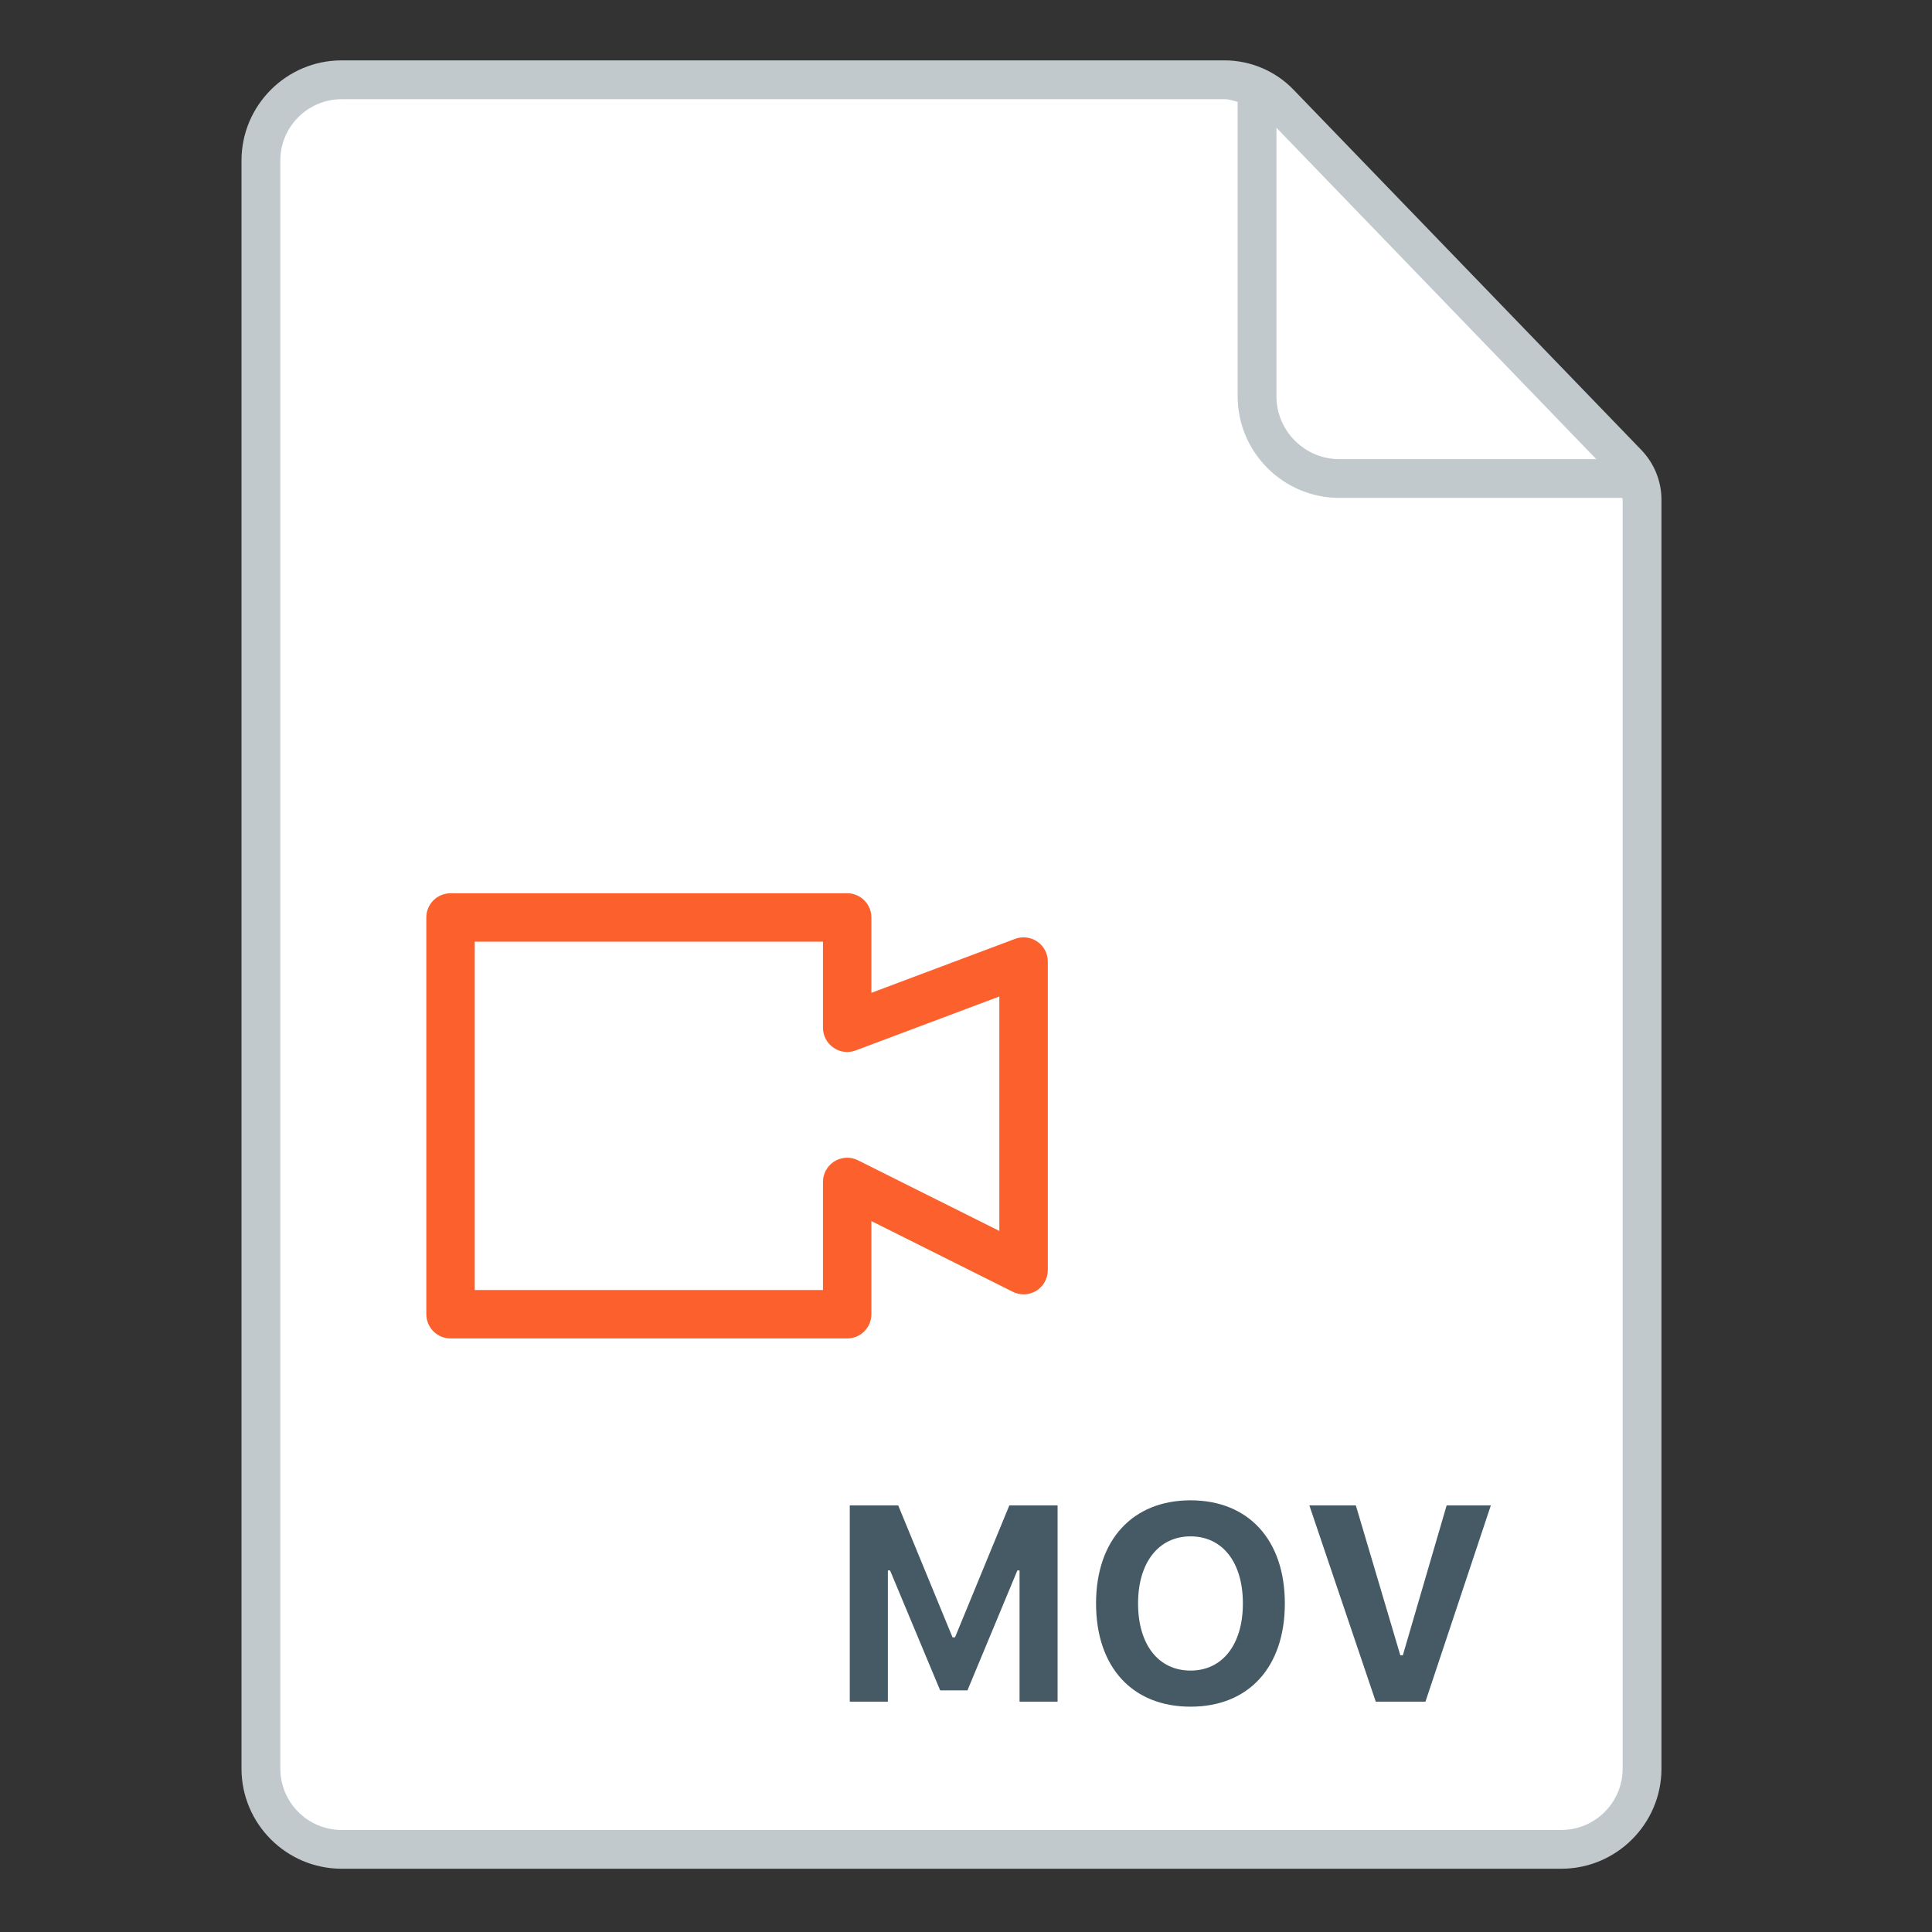 <?xml version="1.0" encoding="UTF-8"?>
<svg width="32px" height="32px" viewBox="0 0 32 32" version="1.1" xmlns="http://www.w3.org/2000/svg" xmlns:xlink="http://www.w3.org/1999/xlink">
    <rect x="0" y="0" width="32" height="32" fill="#333333" stroke="none"/>
    <!-- Generator: Sketch 46.2 (44496) - http://www.bohemiancoding.com/sketch -->
    <title>File3</title>
    <desc>Created with Sketch.</desc>
    <defs></defs>
    <g id="Page-1" stroke="none" stroke-width="1" fill="none" fill-rule="evenodd">
        <g id="File3">
            <path d="M25.86,30.63 L5.658,30.63 C4.921,30.63 4.322,30.032 4.322,29.294 L4.322,2.658 C4.322,1.92 4.921,1.321 5.658,1.321 L20.283,1.321 C20.627,1.321 20.955,1.461 21.193,1.708 L26.951,7.671 C27.108,7.834 27.197,8.052 27.197,8.28 L27.197,29.294 C27.197,30.032 26.598,30.63 25.86,30.63" id="Fill-1" fill="#FFFFFF"></path>
            <path d="M26.876,29.294 C26.876,29.854 26.42,30.31 25.86,30.31 L5.658,30.31 C5.099,30.31 4.643,29.854 4.643,29.294 L4.643,2.658 C4.643,2.099 5.099,1.643 5.658,1.643 L20.284,1.643 C20.358,1.643 20.428,1.669 20.499,1.687 L20.499,6.563 C20.499,7.492 21.256,8.247 22.186,8.247 L26.87,8.247 C26.87,8.258 26.876,8.269 26.876,8.28 L26.876,29.294 Z M26.439,7.605 L22.186,7.605 C21.61,7.605 21.142,7.138 21.142,6.563 L21.142,2.116 L26.439,7.605 Z M27.181,7.448 L21.425,1.486 C21.128,1.177 20.712,1 20.284,1 L5.658,1 C4.745,1 4,1.745 4,2.658 L4,29.294 C4,30.208 4.745,30.952 5.658,30.952 L25.86,30.952 C26.774,30.952 27.519,30.208 27.519,29.294 L27.519,8.28 C27.519,7.967 27.398,7.672 27.181,7.448 L27.181,7.448 Z" id="Fill-3" fill="#C1C9CD"></path>
            <polygon id="Fill-6" fill="#455A64" points="16.887 28.185 16.887 26.011 16.851 26.011 16.024 27.998 15.572 27.998 14.742 26.011 14.706 26.011 14.706 28.185 14.075 28.185 14.075 24.934 14.877 24.934 15.777 27.12 15.818 27.12 16.718 24.934 17.517 24.934 17.517 28.185"></polygon>
            <path d="M18.85,26.558 C18.85,27.237 19.185,27.67 19.719,27.67 C20.249,27.67 20.586,27.237 20.586,26.558 C20.586,25.877 20.249,25.447 19.719,25.447 C19.193,25.447 18.85,25.877 18.85,26.558 M21.281,26.558 C21.281,27.613 20.682,28.268 19.719,28.268 C18.755,28.268 18.154,27.613 18.154,26.558 C18.154,25.503 18.763,24.85 19.719,24.85 C20.679,24.85 21.281,25.506 21.281,26.558" id="Fill-8" fill="#455A64"></path>
            <polygon id="Fill-10" fill="#455A64" points="22.787 28.185 21.687 24.934 22.457 24.934 23.194 27.418 23.235 27.418 23.961 24.934 24.693 24.934 23.61 28.185"></polygon>
            <path d="M7.863,21.367 L13.631,21.367 L13.631,19.577 C13.631,19.437 13.703,19.308 13.821,19.235 C13.941,19.163 14.087,19.155 14.211,19.218 L16.552,20.388 L16.552,16.505 L14.174,17.398 C14.05,17.445 13.913,17.429 13.803,17.351 C13.695,17.277 13.631,17.154 13.631,17.022 L13.631,15.597 L7.863,15.597 L7.863,21.367 Z M14.032,22.169 L7.462,22.169 C7.241,22.169 7.061,21.989 7.061,21.767 L7.061,15.196 C7.061,14.975 7.241,14.795 7.462,14.795 L14.032,14.795 C14.253,14.795 14.433,14.975 14.433,15.196 L14.433,16.444 L16.812,15.551 C16.936,15.505 17.074,15.521 17.182,15.597 C17.291,15.671 17.355,15.795 17.355,15.927 L17.355,21.038 C17.355,21.177 17.283,21.305 17.165,21.379 C17.045,21.451 16.899,21.459 16.775,21.396 L14.433,20.225 L14.433,21.767 C14.433,21.989 14.253,22.169 14.032,22.169 L14.032,22.169 Z" id="Fill-12" fill="#FC612D"></path>
        </g>
    </g>
</svg>